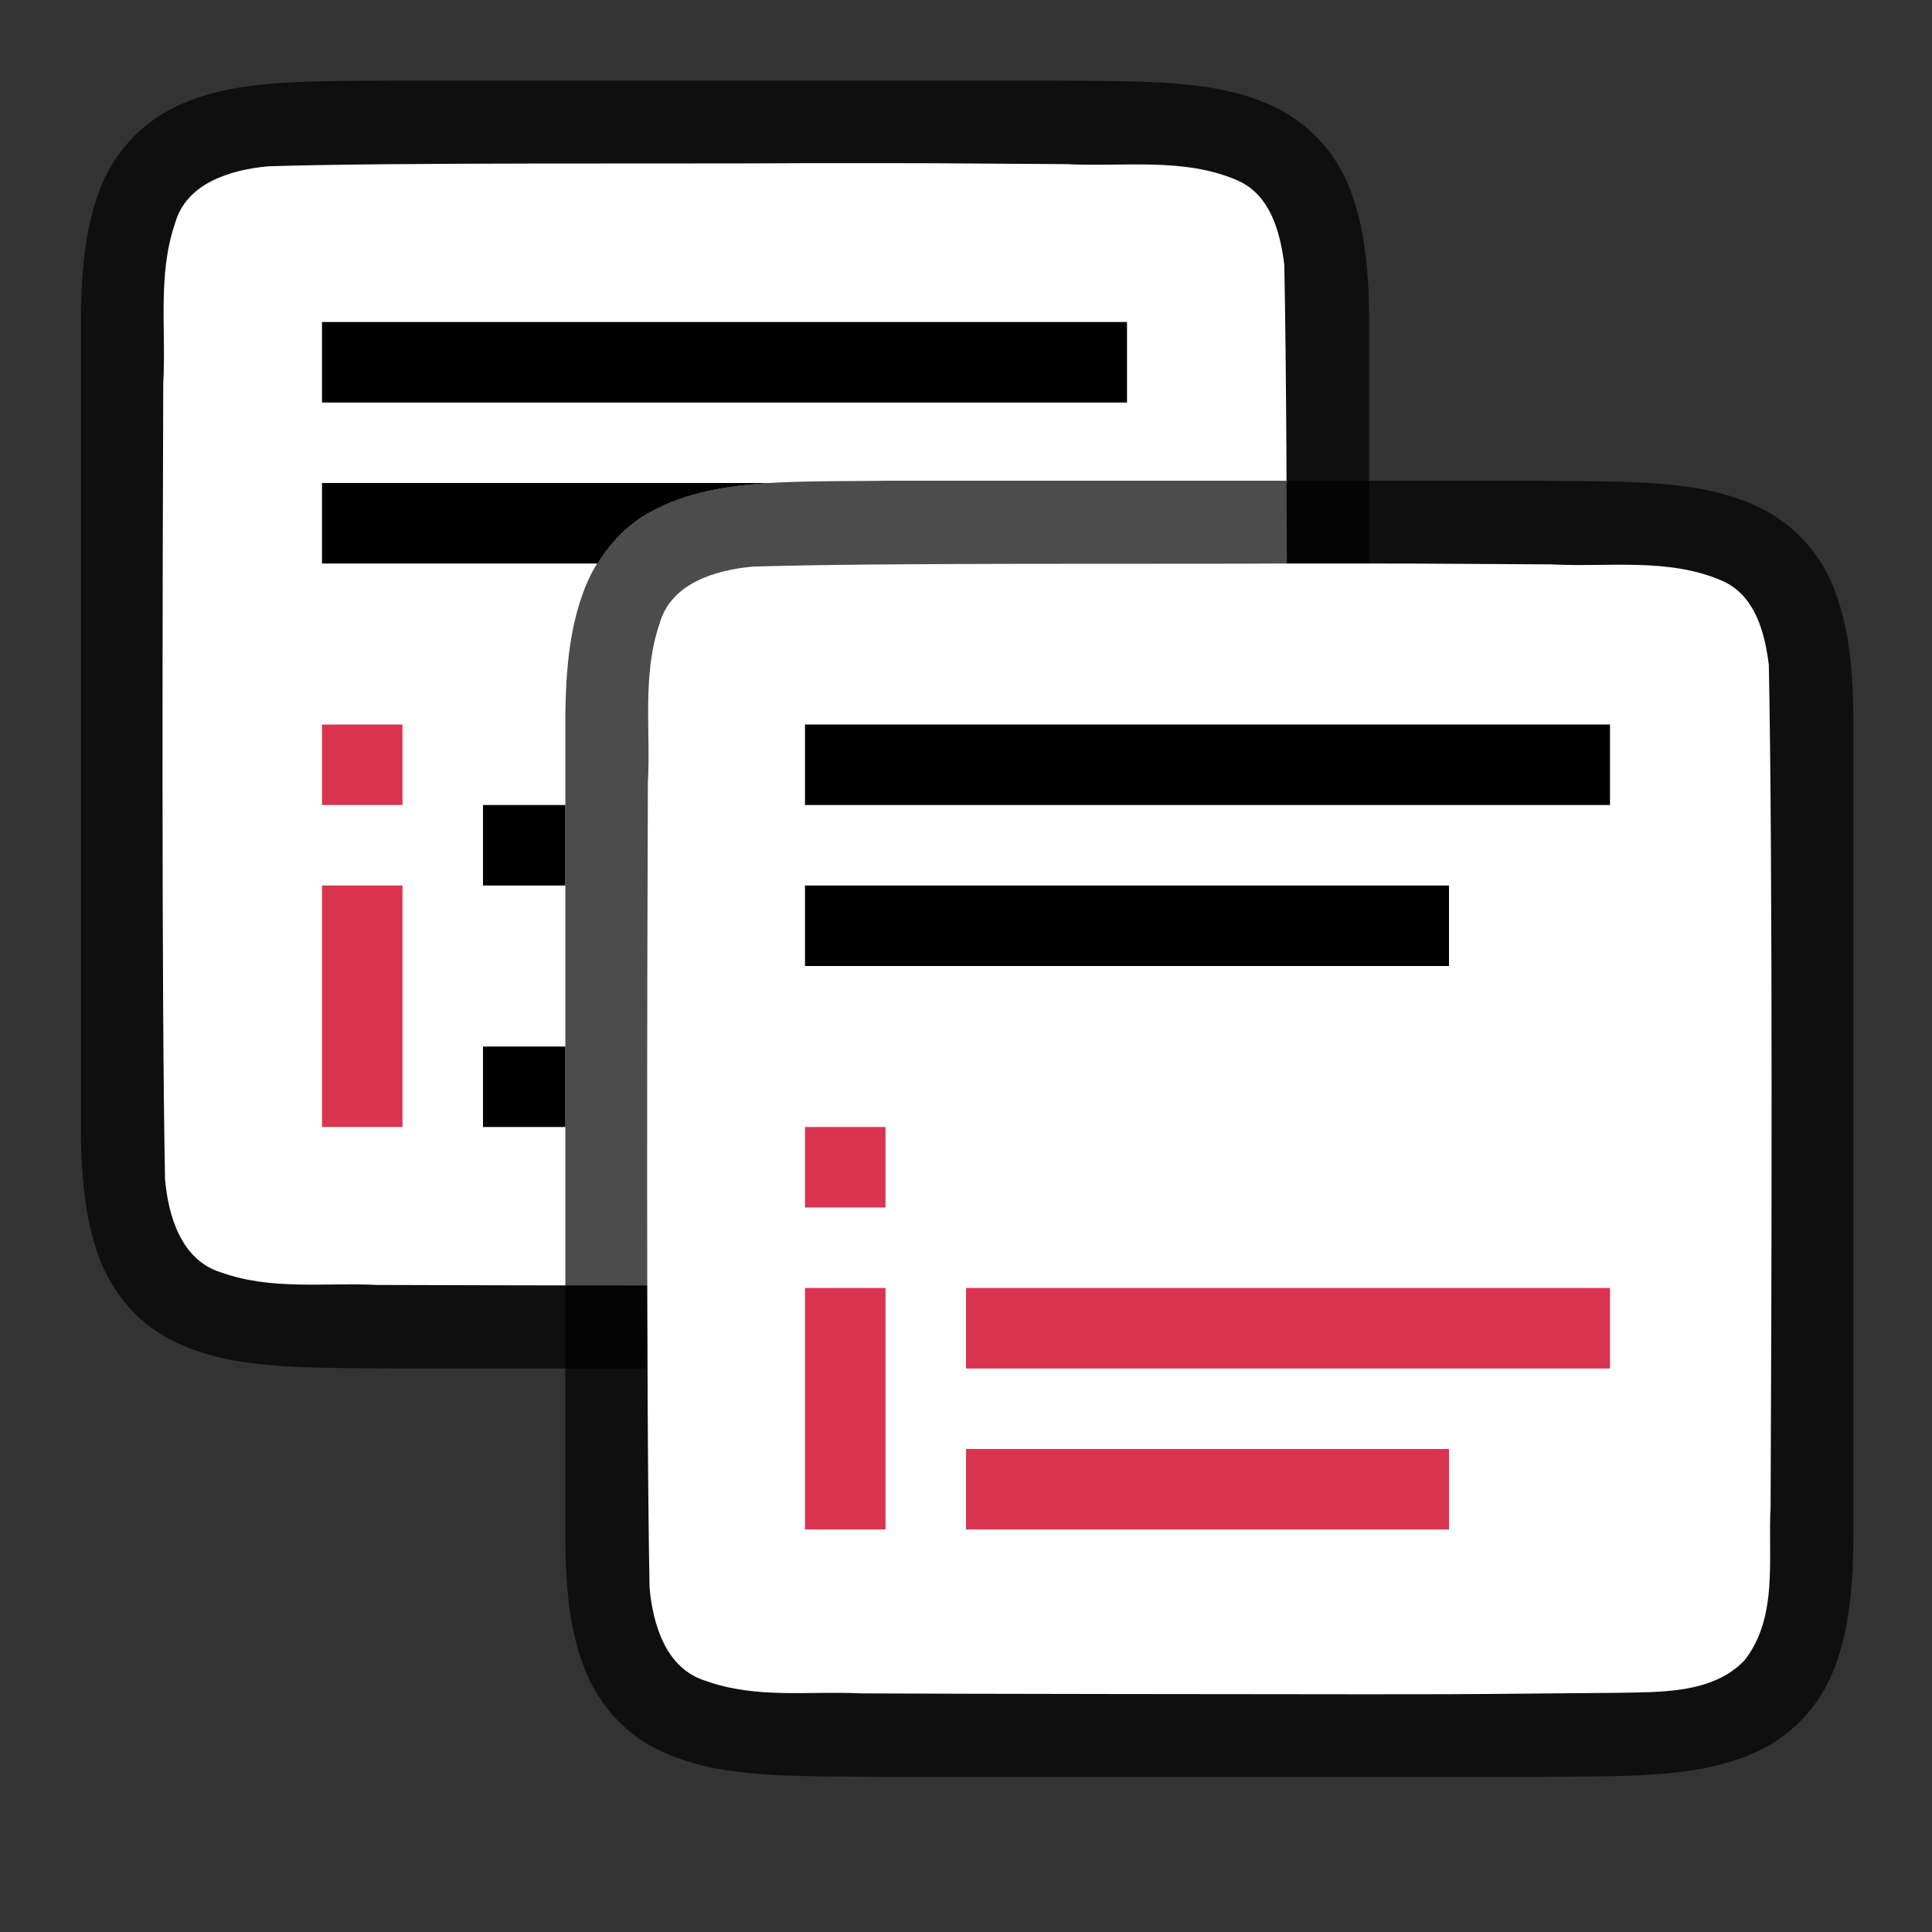 <svg viewBox="0 0 24 24" xmlns="http://www.w3.org/2000/svg"><rect x="0" y="0" width="24" height="24" fill="#333333" stroke="none"/><path style="font-style:normal;font-variant:normal;font-weight:400;font-stretch:normal;font-size:15px;line-height:125%;font-family:Ubuntu;-inkscape-font-specification:Ubuntu;text-align:center;letter-spacing:0;word-spacing:0;writing-mode:lr-tb;text-anchor:middle;display:inline;opacity:.7;fill:#000;fill-opacity:1;stroke:none;stroke-width:1" d="M5 1c-1.258.014-2.179-.03-2.932.385a1.88 1.88 0 0 0-.838.998c-.164.438-.224.96-.224 1.617v10.001c0 .657.06 1.178.224 1.617.165.438.462.788.838.996.753.415 1.674.372 2.932.387h8.012c1.259-.015 2.18.03 2.932-.385a1.88 1.88 0 0 0 .838-.998c.164-.439.225-.96.225-1.617V4c0-.658-.06-1.179-.225-1.617a1.875 1.875 0 0 0-.838-.996C15.191.972 14.27 1.015 13.012 1H5.004z"/><path style="opacity:1;fill:#fff;fill-opacity:1;stroke:none;stroke-width:1;stroke-linecap:round;stroke-linejoin:bevel;stroke-miterlimit:4;stroke-dasharray:none;stroke-dashoffset:0;stroke-opacity:1" d="M9.99 2.027c-1.557.011-5.11-.012-6.66.039-.462.043-1.017.206-1.156.71-.219.635-.108 1.334-.146 1.982-.008 2.297-.023 7.596.022 9.886.039.462.202 1.012.698 1.163.633.225 1.285.123 1.936.155 1.425.006 4.851.01 6.277.01 1.705.001 1.409-.004 3.108-.018.512-.012 1.183.02 1.584-.405.421-.54.287-1.268.323-1.904.012-2.444.028-7.91-.022-10.356-.05-.402-.17-.863-.575-1.045-.668-.294-1.426-.168-2.126-.205-1.754-.012-1.51-.013-3.264-.012z"/><path style="fill:#000;fill-opacity:1" d="M4 4v1h10V4H4zm0 2v1h3.422c.168-.273.396-.495.664-.643.431-.237.92-.323 1.492-.357H4zm2 4v1h1.023v-1H6zm0 3v1h1.023v-1H6z"/><path d="M11.017 5.972c-1.258.015-2.179-.03-2.932.385a1.88 1.88 0 0 0-.838.998c-.164.439-.224.96-.224 1.617v10.102c0 .658.06 1.179.224 1.617.165.44.462.789.838.997.753.415 1.674.371 2.932.386h8.012c1.258-.014 2.179.03 2.932-.384a1.88 1.88 0 0 0 .838-.999c.164-.438.224-.96.224-1.617V8.972c0-.657-.06-1.178-.224-1.617a1.875 1.875 0 0 0-.838-.996c-.753-.415-1.674-.372-2.932-.387H11.021z" style="font-style:normal;font-variant:normal;font-weight:400;font-stretch:normal;font-size:15px;line-height:125%;font-family:Ubuntu;-inkscape-font-specification:Ubuntu;text-align:center;letter-spacing:0;word-spacing:0;writing-mode:lr-tb;text-anchor:middle;display:inline;opacity:.7;fill:#000;fill-opacity:1;stroke:none;stroke-width:1"/><path d="M16.009 7c-1.557.01-5.11-.012-6.66.039-.462.042-1.017.206-1.156.71-.219.635-.108 1.334-.145 1.982-.008 2.297-.023 7.697.021 9.987.04.462.203 1.012.699 1.163.632.226 1.284.123 1.936.155 1.424.007 4.85.01 6.276.011 1.705 0 1.409-.005 3.108-.018.512-.012 1.183.02 1.585-.406.42-.54.287-1.268.322-1.903.012-2.445.028-8.013-.022-10.459-.049-.402-.17-.863-.575-1.044-.668-.294-1.426-.168-2.126-.206C17.518 7 17.763 7 16.01 7z" style="opacity:1;vector-effect:none;fill:#fff;fill-opacity:1;stroke:none;stroke-width:1;stroke-linecap:round;stroke-linejoin:bevel;stroke-miterlimit:4;stroke-dasharray:none;stroke-dashoffset:0;stroke-opacity:1"/><path style="fill:#DA3450;fill-opacity:1;stroke-width:1.196" d="M12 18v1h6v-1z"/><path style="fill:#DA3450;fill-opacity:1" d="M12 16v1h8v-1z"/><path style="fill:#DA3450;fill-rule:evenodd;stroke-width:1.5;stroke-linejoin:round" d="M10 14v1h1v-1zm0 2v3h1v-3z"/><path style="fill:#000;fill-rule:evenodd;stroke-width:2;stroke-linecap:square;stroke-linejoin:round" d="M10 9h10v1H10zM10 11h8v1h-8z"/><path style="fill:#DA3450;fill-rule:evenodd;stroke-width:1.5;stroke-linejoin:round" d="M4 9v1h1V9zm0 2v3h1v-3z"/></svg>